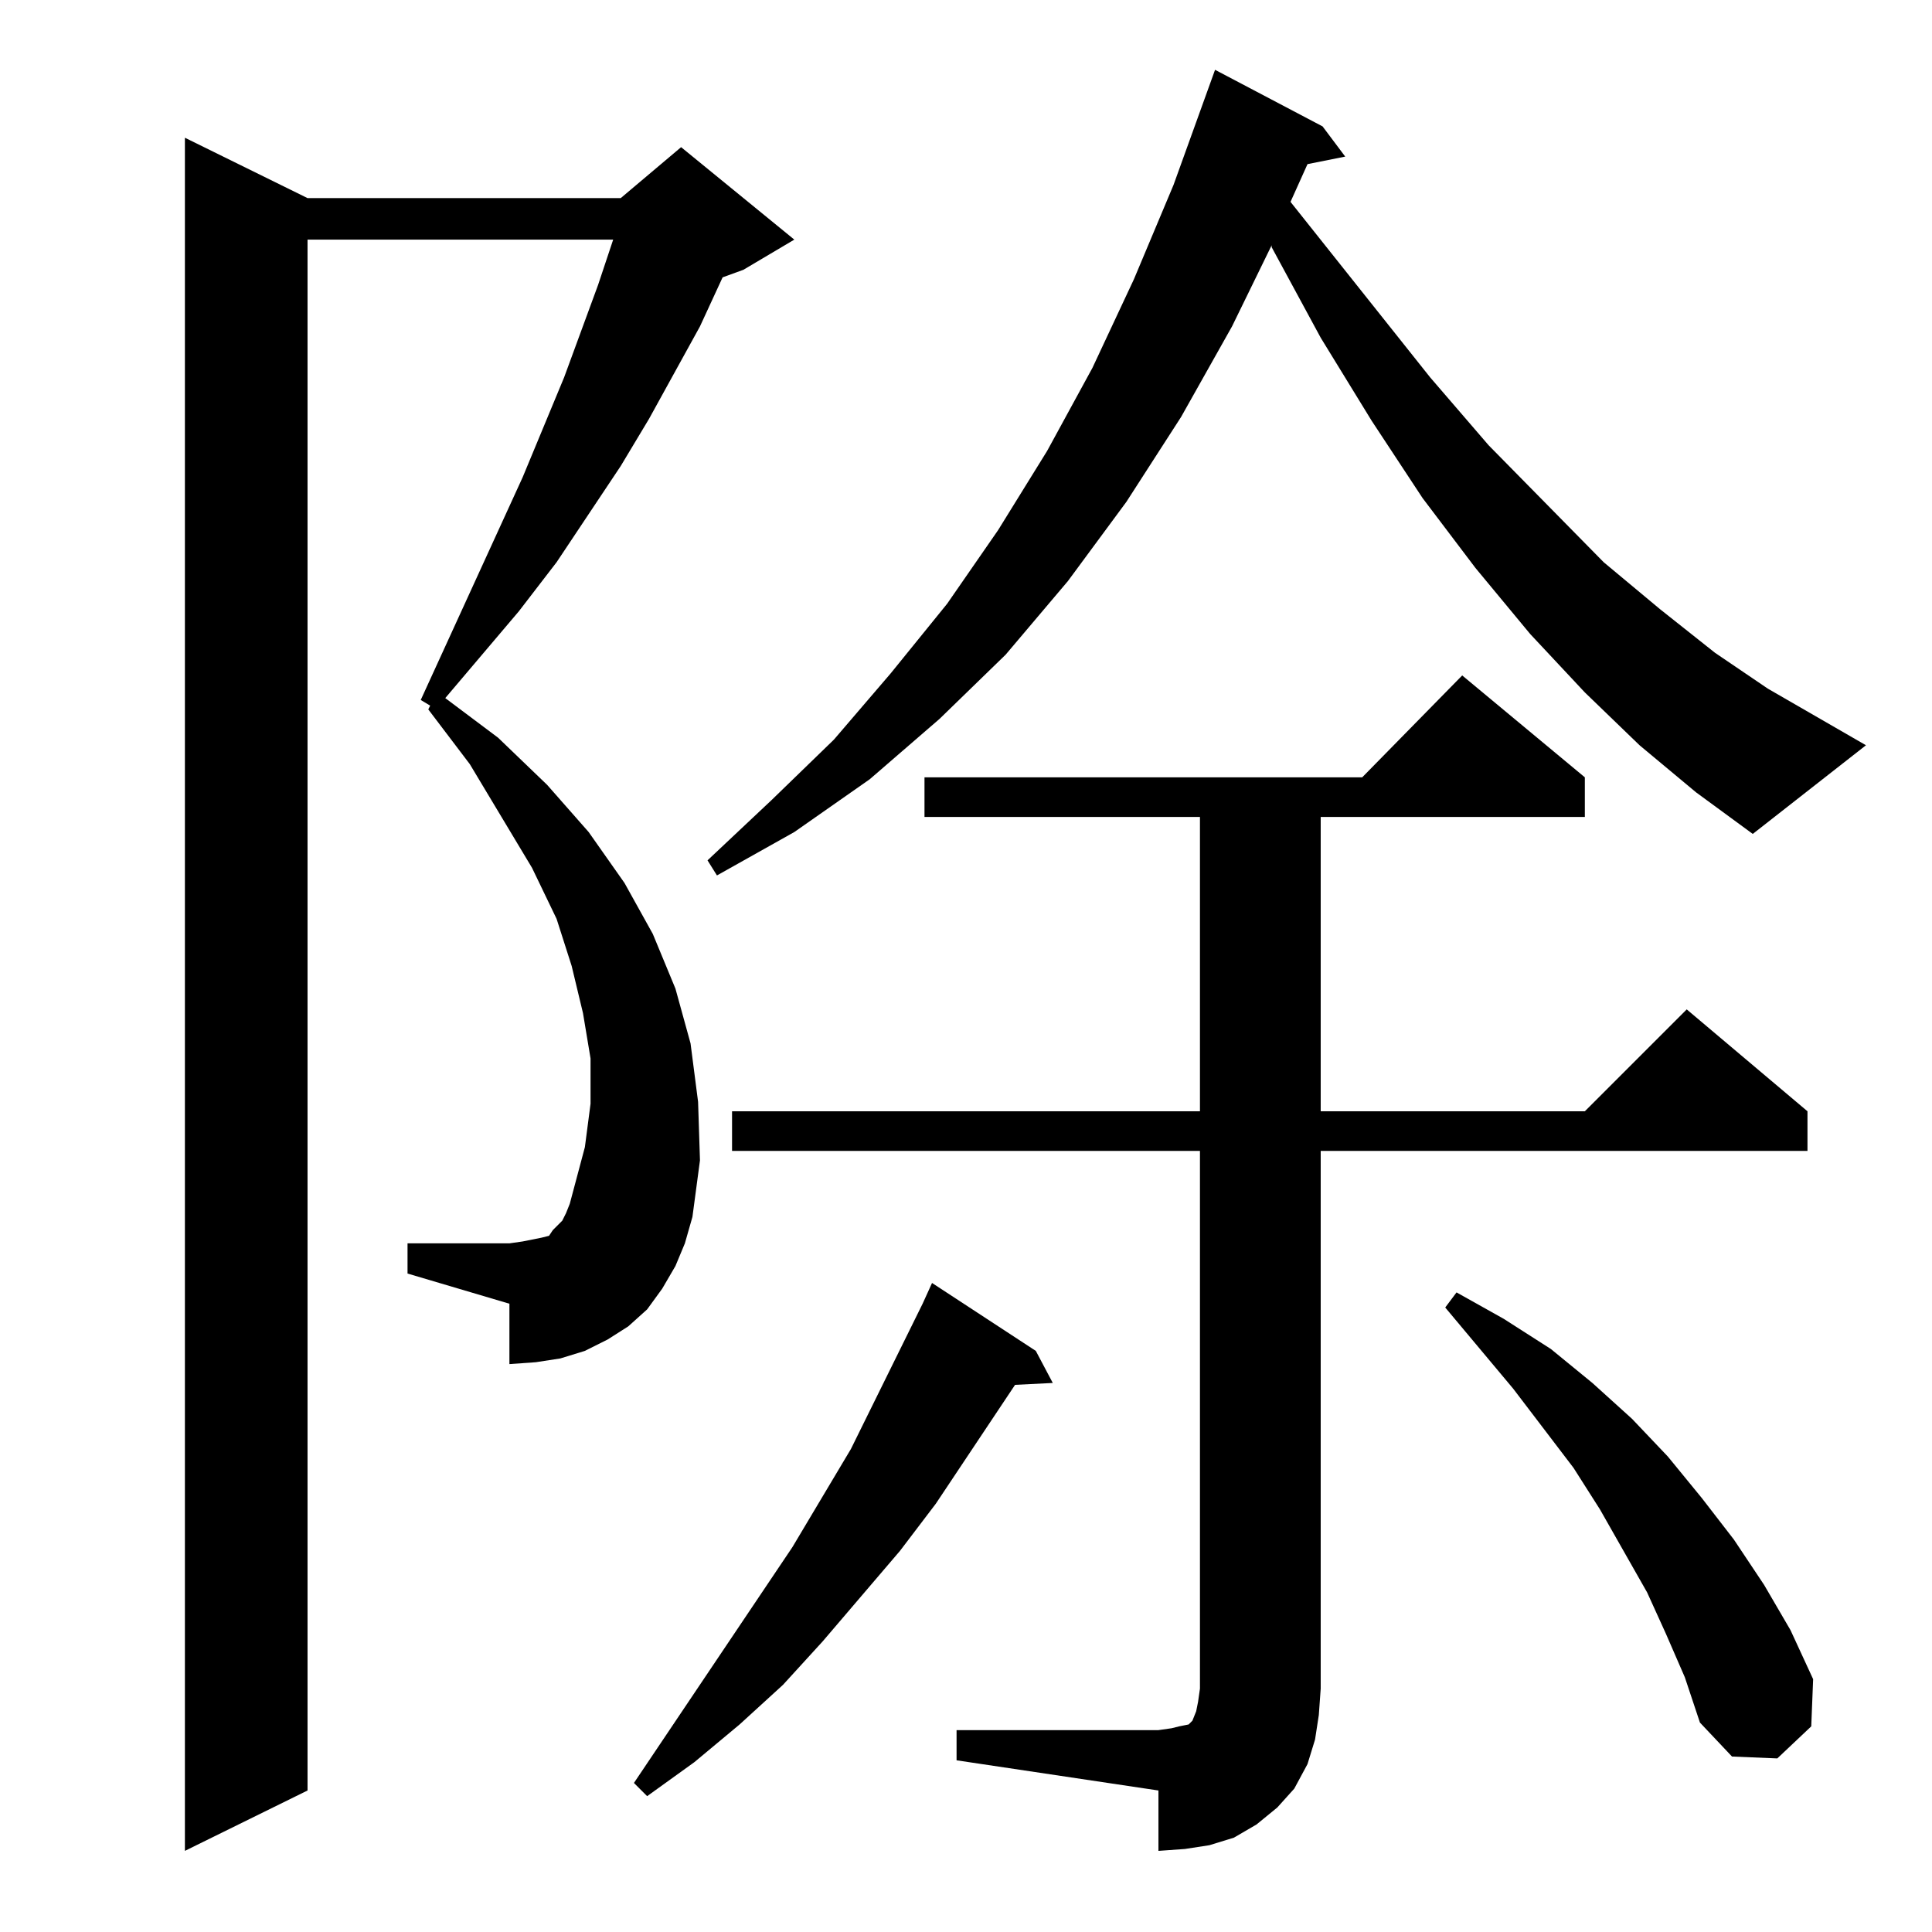 <?xml version="1.0" standalone="no"?>
<!DOCTYPE svg PUBLIC "-//W3C//DTD SVG 1.1//EN" "http://www.w3.org/Graphics/SVG/1.1/DTD/svg11.dtd" >
<svg xmlns="http://www.w3.org/2000/svg" xmlns:xlink="http://www.w3.org/1999/xlink" version="1.1" viewBox="0 -144 1024 1024">
  <g transform="matrix(1 0 0 -1 0 880)">
   <path fill="currentColor"
d="M507 107h107l7 1l4 1l5 1l2 2l2 5l1 5l1 7v285h-248v21h248v156h-146v21h232l53 54l65 -54v-21h-140v-156h140l54 54l64 -54v-21h-258v-285l-1 -14l-2 -13l-4 -13l-7 -13l-9 -10l-11 -9l-12 -7l-13 -4l-13 -2l-14 -1v32l-107 16v16zM358 353l-7 -12l-8 -11l-10 -9l-11 -7
l-12 -6l-13 -4l-13 -2l-14 -1v32l-54 16v16h54l7 1l5 1l5 1l4 1l2 3l2 2l3 3l2 4l2 5l8 30l3 23v24l-4 24l-6 25l-8 25l-13 27l-33 55l-22 29l1 2l-5 3l54 118l22 53l18 49l8 24h-162v-822l-65 -32v908l65 -32h166l32 27l60 -49l-27 -16l-11 -4l-12 -26l-27 -49l-15 -25
l-34 -51l-20 -26l-39 -46l28 -21l26 -25l22 -25l19 -27l15 -27l12 -29l8 -29l4 -31l1 -31l-4 -30l-4 -14zM549 308l9 -17l-20 -1l-42 -63l-19 -25l-41 -48l-21 -23l-23 -21l-24 -20l-25 -18l-7 7l84 125l31 52l38 77l5 11zM883 158l-10 22l-25 44l-14 22l-32 42l-36 43l6 8
l25 -14l25 -16l22 -18l21 -19l19 -20l18 -22l17 -22l16 -24l14 -24l12 -26l-1 -25l-18 -17l-24 1l-17 18l-8 24zM869 629l-29 28l-29 31l-29 35l-28 37l-27 41l-27 44l-26 48v1l-21 -43l-27 -48l-29 -45l-31 -42l-33 -39l-35 -34l-37 -32l-40 -28l-41 -23l-5 8l34 32l33 32
l30 35l30 37l27 39l26 42l24 44l22 47l21 50l22 61l57 -30l12 -16l-20 -4l-9 -20l74 -93l31 -36l61 -62l30 -25l29 -23l28 -19l52 -30l-60 -47l-30 22z" />
  </g>

</svg>

